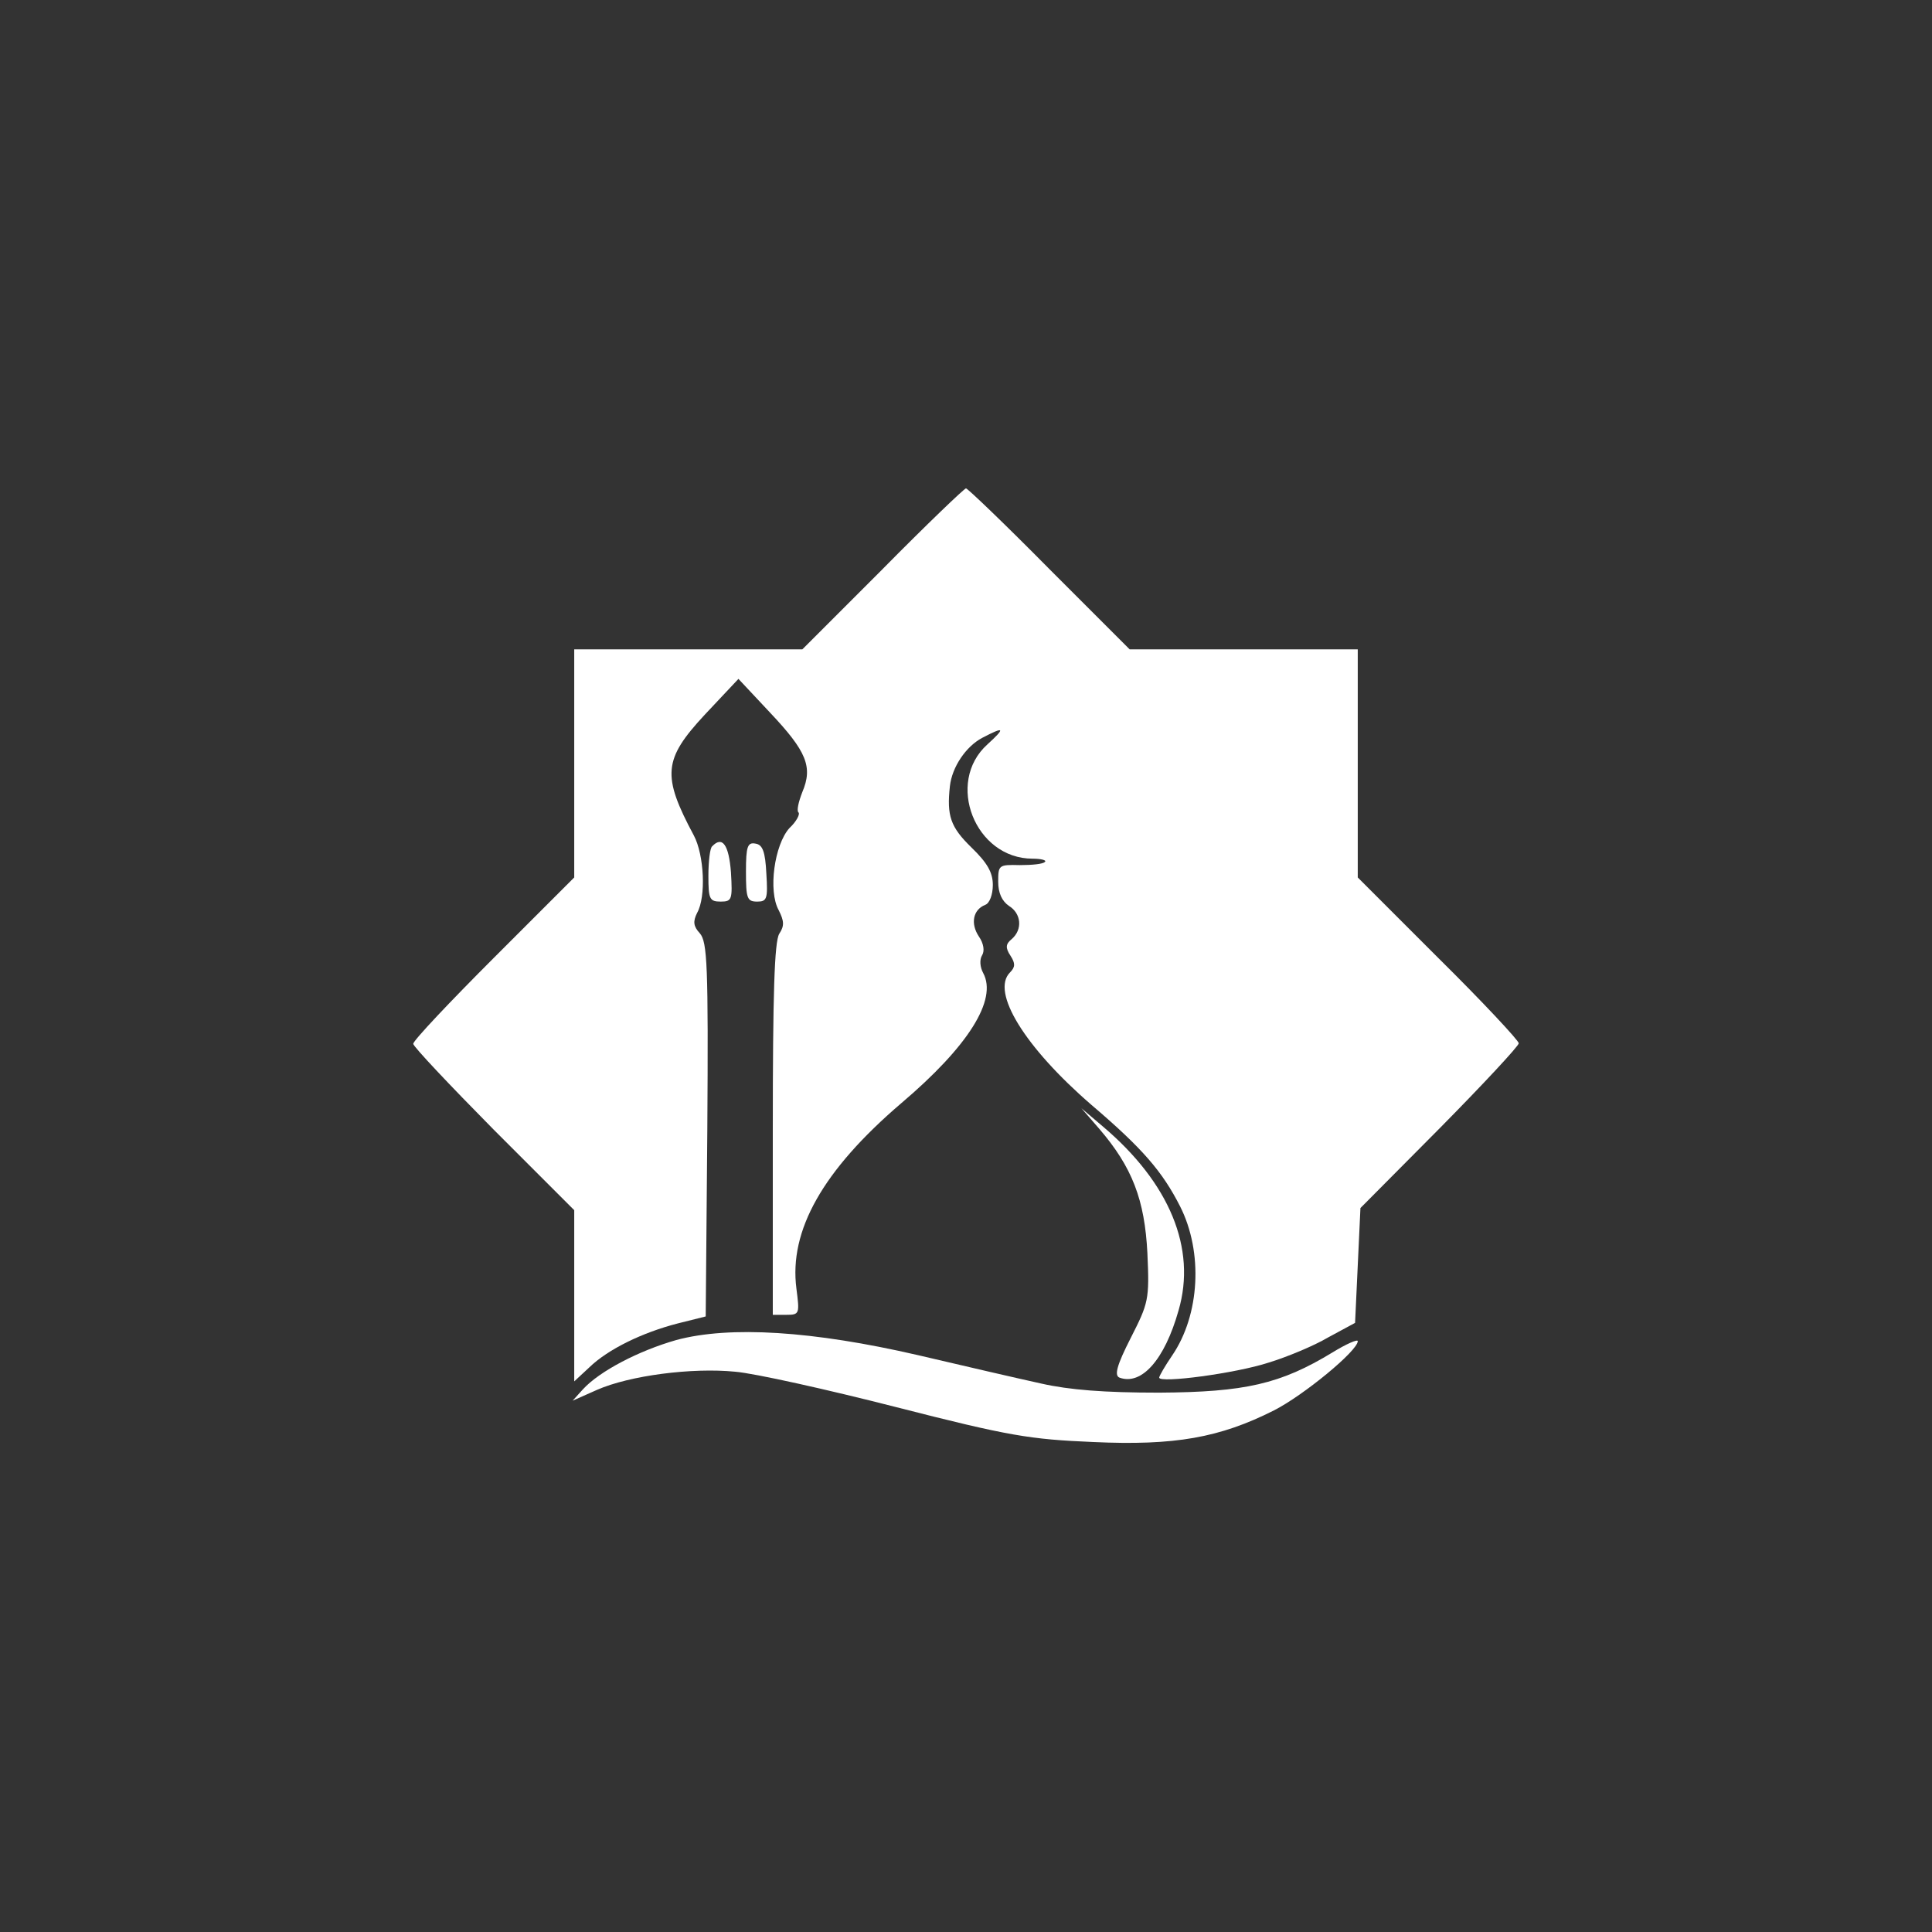 <svg xmlns="http://www.w3.org/2000/svg" version="1.0" width="360pt" height="360pt" viewBox="0 0 360 360" preserveAspectRatio="xMidYMid meet" transform="matrix(1, 0, 0, 1, 0, 0)">

<rect x="0" y="0" width="360" height="360" fill="#333333" stroke="none"/>

<g transform="translate(0,360) scale(0.1,-0.1)" fill="#ffffff" stroke="none">
<path d="M1645 2540 l-150 -150 -212 0 -213 0 0 -213 0 -212 -150 -150 c-82 -82 -150 -154 -150 -160 0 -5 68 -77 150 -160 l150 -150 0 -159 0 -160 28 26 c35 34 99 65 165 82 l52 13 3 348 c2 307 0 350 -14 366 -12 13 -13 22 -5 38 17 30 13 108 -6 144 -60 112 -57 142 20 225 l63 67 59 -63 c68 -72 80 -101 60 -148 -7 -18 -11 -35 -7 -38 3 -3 -4 -17 -17 -29 -28 -31 -40 -117 -20 -153 10 -20 11 -29 1 -44 -9 -15 -12 -113 -12 -365 l0 -345 25 0 c25 0 25 2 19 49 -14 108 49 220 195 345 125 106 180 193 153 243 -6 11 -7 25 -2 33 5 8 3 22 -6 35 -16 24 -11 50 12 59 8 3 14 19 14 37 0 23 -10 41 -40 70 -39 38 -46 59 -40 114 4 36 30 74 60 90 42 22 44 19 10 -12 -79 -71 -23 -213 84 -213 16 0 27 -3 23 -6 -3 -4 -24 -6 -47 -6 -39 1 -40 0 -40 -31 0 -21 7 -36 20 -45 23 -14 26 -44 5 -62 -11 -9 -12 -16 -2 -31 9 -14 9 -21 -1 -31 -36 -36 27 -139 152 -247 95 -81 132 -124 165 -189 43 -85 37 -202 -15 -278 -13 -19 -24 -38 -24 -41 0 -11 143 8 204 28 33 10 84 31 111 47 l50 27 5 107 5 107 148 149 c81 82 147 153 147 158 0 5 -67 77 -150 159 l-150 150 0 212 0 213 -213 0 -212 0 -150 150 c-82 83 -152 150 -155 150 -3 0 -73 -67 -155 -150z" fill="#ffffff"/>
<path d="M1327 2023 c-4 -3 -7 -28 -7 -55 0 -43 2 -48 23 -48 21 0 22 4 19 55 -4 51 -16 68 -35 48z" fill="#ffffff"/>
<path d="M1390 1976 c0 -50 2 -56 21 -56 18 0 20 5 17 52 -2 41 -7 54 -20 56 -15 3 -18 -5 -18 -52z" fill="#ffffff"/>
<path d="M2048 1497 c62 -72 85 -133 90 -232 4 -87 2 -93 -31 -158 -26 -51 -31 -70 -21 -74 41 -15 84 33 110 125 34 116 -17 238 -141 343 l-40 34 33 -38z" fill="#ffffff"/>
<path d="M1260 1103 c-70 -20 -143 -58 -174 -92 l-19 -21 45 20 c61 27 178 42 258 34 36 -3 171 -33 300 -66 211 -54 249 -60 367 -65 152 -7 236 8 337 59 55 28 156 111 156 129 0 4 -21 -5 -47 -21 -97 -59 -163 -74 -323 -75 -102 0 -167 5 -220 17 -41 9 -145 33 -230 53 -195 45 -350 55 -450 28z" fill="#ffffff"/>
</g>
</svg>